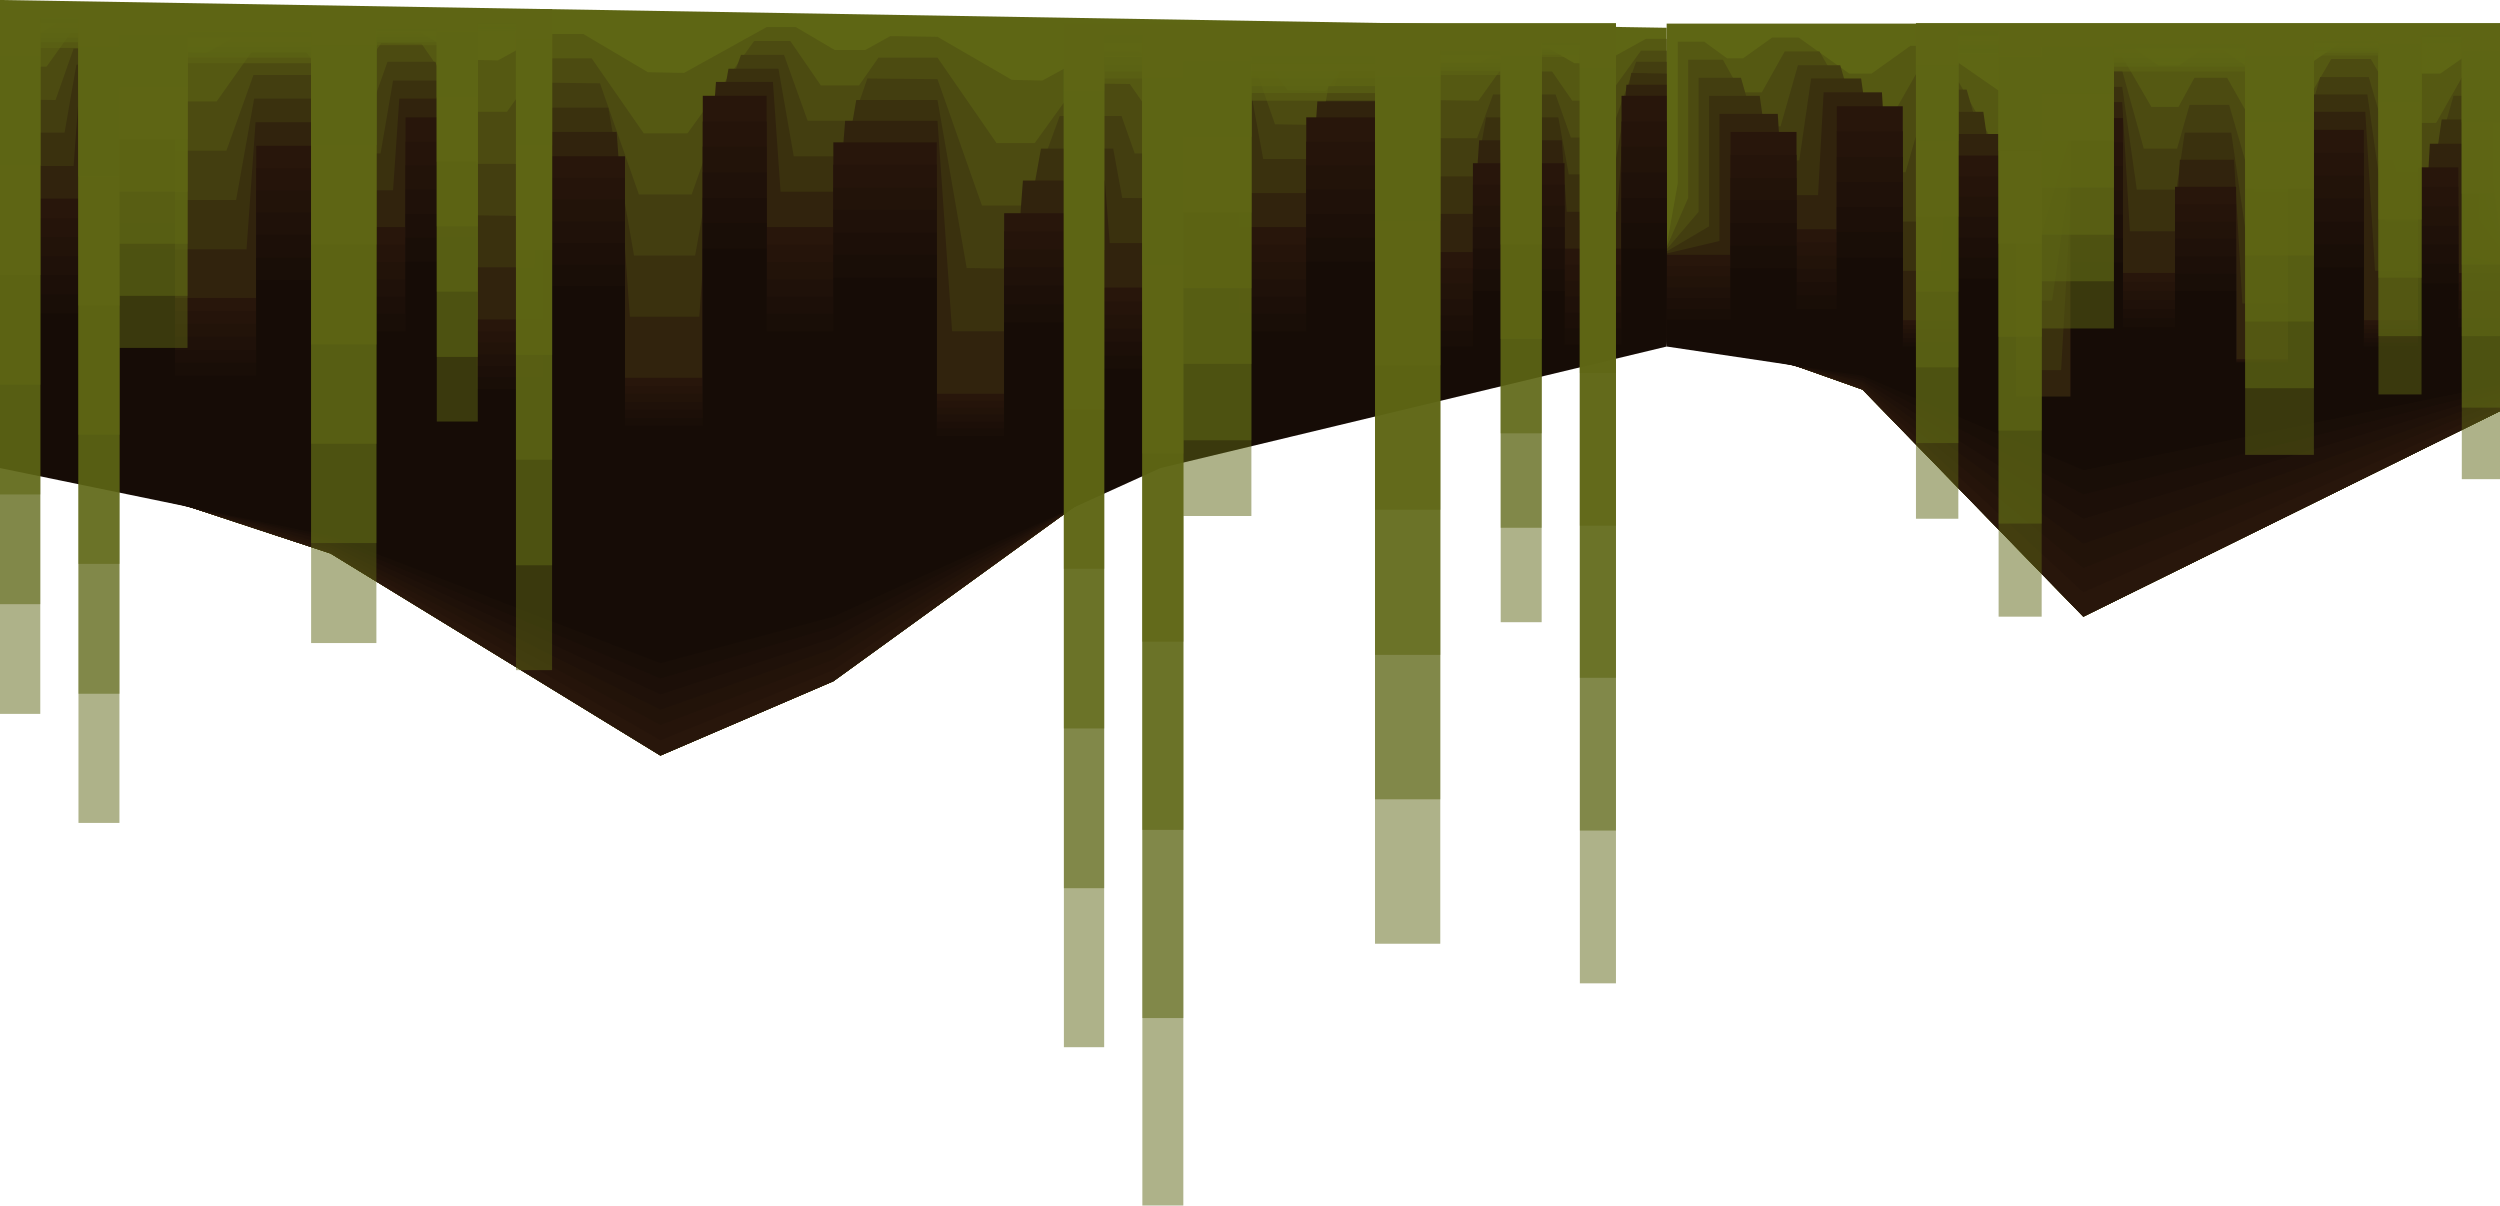 <svg xmlns="http://www.w3.org/2000/svg" viewBox="0 0 360 173.6"><defs><style>.cls-1,.cls-14,.cls-15,.cls-16,.cls-17,.cls-18,.cls-19,.cls-20{fill:#5e6614;}.cls-2{fill:#555912;}.cls-3{fill:#4c4b11;}.cls-4{fill:#433e10;}.cls-5{fill:#3a310e;}.cls-6{fill:#31230d;}.cls-7{fill:#28160b;}.cls-8{fill:#25140a;}.cls-9{fill:#221309;}.cls-10{fill:#1f1109;}.cls-11{fill:#1c0f08;}.cls-12{fill:#190e07;}.cls-13{fill:#160c06;}.cls-14{opacity:0.5;}.cls-14,.cls-15,.cls-16,.cls-17,.cls-18,.cls-19,.cls-20{isolation:isolate;}.cls-15{opacity:0.55;}.cls-16{opacity:0.61;}.cls-17{opacity:0.66;}.cls-18{opacity:0.71;}.cls-19{opacity:0.77;}.cls-20{opacity:0.82;}</style></defs><title>5</title><g id="Layer_2" data-name="Layer 2"><g id="Layer_1-2" data-name="Layer 1"><polygon class="cls-1" points="360 3.4 360 59.2 300 88.8 268.2 56.1 240 46.1 240 3.4 360 3.4"/><polygon class="cls-2" points="241.6 6 245.4 6 248.7 8.4 251 8.4 255.2 5.4 259 5.4 266.3 10.6 269.5 10.6 275.1 6.6 278.5 6.6 288.3 13.4 291.4 13.4 302.5 5.7 305.5 5.7 310.8 9.4 313.8 9.4 316.8 7.3 320.3 7.3 326.3 11.5 329.3 11.5 337.2 6 341.6 6 348.2 10.6 351.4 10.6 356.7 6.9 359 6.9 359 26.5 360 33.3 360 59.2 300 88.8 268.2 56.1 240 46.1 240 35.4 241.6 26.4 241.6 6"/><polygon class="cls-3" points="243.1 8.6 248.1 8.6 250.7 13.3 253.7 13.3 257 7.4 262 7.4 267.9 17.7 271.9 17.7 276.4 9.8 280.9 9.8 288.7 23.4 292.8 23.4 301.6 8 305.5 8 309.8 15.4 313.7 15.4 316 11.2 320.7 11.2 325.4 19.5 329.3 19.5 335.7 8.5 341.4 8.5 346.7 17.7 350.8 17.7 355 10.3 358 10.3 358 29.1 360 34.5 360 59.2 300 88.8 268.2 56.1 240 46.1 240 35.6 243.1 28.5 243.1 8.6"/><polygon class="cls-4" points="244.6 11.2 250.7 11.2 252.7 18.2 256.4 18.2 258.9 9.4 265 9.4 269.4 24.8 274.4 24.8 277.8 12.9 283.2 12.9 289.1 33.4 294.1 33.4 300.8 10.2 305.6 10.2 308.7 21.4 313.5 21.4 315.3 15.1 321 15.1 324.6 27.6 329.4 27.6 334.1 11.1 341.1 11.1 345.1 24.8 350.2 24.8 353.3 13.8 357 13.8 357 31.6 360 35.7 360 59.2 300 88.8 268.2 56.1 240 46.1 240 35.9 244.6 30.5 244.6 11.2"/><polygon class="cls-5" points="246.1 13.8 253.4 13.8 254.7 23.1 259.1 23.1 260.8 11.3 268 11.3 270.9 31.9 276.9 31.9 279.1 16.1 285.6 16.1 289.5 43.3 295.5 43.3 299.9 12.5 305.6 12.5 307.7 27.3 313.4 27.3 314.6 19.1 321.3 19.1 323.7 35.6 329.4 35.6 332.6 13.6 340.9 13.6 343.5 31.9 349.5 31.9 351.6 17.2 356 17.2 356 34.2 360 36.9 360 59.2 300 88.8 268.2 56.1 240 46.1 240 36.2 246.1 32.6 246.1 13.8"/><polygon class="cls-6" points="247.6 16.4 256 16.4 256.7 28.1 261.8 28.1 262.6 13.3 271 13.3 272.5 39 279.4 39 280.5 19.3 288 19.3 289.9 53.3 296.8 53.3 299 14.7 305.6 14.7 306.7 33.3 313.3 33.3 313.9 23 321.7 23 322.9 43.7 329.5 43.7 331 16.1 340.6 16.1 342 39 348.9 39 349.9 20.7 355 20.7 355 36.7 360 38.1 360 59.2 300 88.8 268.2 56.1 240 46.1 240 36.5 247.6 34.7 247.6 16.4"/><polygon class="cls-7" points="240 36.7 249.2 36.7 249.2 19 258.7 19 258.7 33 264.5 33 264.5 15.3 274 15.3 274 46.1 281.8 46.1 281.8 22.4 290.3 22.4 290.3 63.3 298.2 63.3 298.2 17 305.7 17 305.7 39.3 313.2 39.3 313.2 26.9 322 26.9 322 51.7 329.5 51.7 329.5 18.7 340.4 18.7 340.4 46.1 348.2 46.1 348.2 24.1 354 24.1 354 39.3 360 39.3 360 59.2 300 88.8 268.2 56.1 240 46.1 240 36.7"/><polygon class="cls-8" points="240 38.3 249.2 38.3 249.2 22.3 258.7 22.3 258.7 34.9 264.5 34.9 264.5 18.9 274 18.9 274 46.8 281.8 46.8 281.8 25.4 290.3 25.4 290.3 62.2 298.2 62.2 298.2 20.5 305.7 20.5 305.7 40.6 313.2 40.6 313.2 29.4 322 29.4 322 51.8 329.5 51.8 329.5 22 340.4 22 340.4 46.8 348.2 46.8 348.2 26.9 354 26.9 354 40.6 360 40.6 360 58.6 300 85.3 268.2 55.8 240 46.8 240 38.3"/><polygon class="cls-9" points="240 39.8 249.2 39.8 249.2 25.6 258.7 25.6 258.7 36.8 264.5 36.8 264.5 22.6 274 22.6 274 47.4 281.8 47.4 281.8 28.3 290.3 28.3 290.3 61.2 298.2 61.2 298.2 23.9 305.7 23.9 305.7 41.9 313.2 41.9 313.2 31.9 322 31.9 322 51.9 329.5 51.9 329.5 25.3 340.4 25.3 340.4 47.4 348.2 47.4 348.2 29.7 354 29.7 354 41.9 360 41.9 360 57.9 300 81.8 268.2 55.5 240 47.4 240 39.8"/><polygon class="cls-10" points="240 41.4 249.2 41.4 249.2 28.8 258.7 28.8 258.7 38.7 264.5 38.7 264.5 26.2 274 26.2 274 48 281.8 48 281.8 31.2 290.3 31.2 290.3 60.2 298.2 60.2 298.2 27.4 305.7 27.4 305.7 43.2 313.2 43.2 313.2 34.4 322 34.4 322 52 329.5 52 329.5 28.6 340.4 28.6 340.4 48 348.2 48 348.2 32.5 354 32.5 354 43.2 360 43.2 360 57.3 300 78.3 268.2 55.1 240 48 240 41.4"/><polygon class="cls-11" points="240 42.9 249.2 42.9 249.2 32.1 258.7 32.1 258.7 40.6 264.5 40.6 264.5 29.8 274 29.8 274 48.7 281.8 48.7 281.8 34.2 290.3 34.2 290.3 59.1 298.2 59.1 298.2 30.9 305.7 30.9 305.7 44.5 313.2 44.5 313.2 36.9 322 36.9 322 52.1 329.5 52.1 329.5 31.9 340.4 31.9 340.4 48.7 348.2 48.7 348.2 35.2 354 35.2 354 44.5 360 44.5 360 56.6 300 74.7 268.2 54.8 240 48.7 240 42.9"/><polygon class="cls-12" points="240 44.5 249.2 44.5 249.2 35.4 258.7 35.4 258.7 42.5 264.5 42.5 264.5 33.4 274 33.4 274 49.3 281.8 49.3 281.8 37.1 290.3 37.1 290.3 58.1 298.2 58.1 298.2 34.3 305.7 34.3 305.7 45.8 313.2 45.8 313.2 39.4 322 39.4 322 52.2 329.5 52.2 329.5 35.2 340.4 35.2 340.4 49.3 348.2 49.3 348.2 38 354 38 354 45.8 360 45.8 360 56 300 71.2 268.2 54.4 240 49.3 240 44.5"/><polygon class="cls-13" points="240 46 249.2 46 249.2 38.6 258.7 38.6 258.7 44.5 264.5 44.5 264.5 37.1 274 37.1 274 49.9 281.8 49.9 281.8 40.1 290.3 40.1 290.3 57.1 298.2 57.1 298.2 37.8 305.7 37.8 305.7 47.1 313.2 47.1 313.2 41.9 322 41.9 322 52.2 329.5 52.2 329.5 38.5 340.4 38.5 340.4 49.9 348.2 49.9 348.2 40.8 354 40.8 354 47.1 360 47.1 360 55.4 300 67.7 268.2 54.1 240 49.9 240 46"/><polygon class="cls-1" points="0 0 240 4 240 48 167.1 64 120 98.1 95.1 108.8 47.6 79.7 0 64 0 0"/><polygon class="cls-2" points="0 4.8 5.5 4.9 9.8 2.5 15.9 2.5 24.4 7.5 29.7 7.6 36.2 4 42.5 4.1 45.9 6.1 49.4 6.1 54 3.6 58.7 3.6 67.2 8.6 71.7 8.7 78.6 4.9 84 4.9 93.3 10.4 98.5 10.5 110.4 3.9 114.6 3.9 120.2 7.2 124.6 7.2 128.2 5.2 135 5.3 145.7 11.5 150.1 11.6 157.8 7.4 163.9 7.4 167.1 9.3 172.2 9.3 178.9 5.7 183.1 5.7 187.2 8.1 191.6 8.1 196.3 5.6 201.7 5.6 207.5 9 213.1 9 216.9 7 223.1 7 226.7 9.1 230.5 9.2 237 5.6 240 5.6 240 48 167.1 64 120 98.1 95.1 108.8 47.6 79.7 0 64 0 4.8"/><polygon class="cls-3" points="0 9.6 6.7 9.6 10.2 4.7 17.7 4.8 24.5 14.6 31.2 14.6 36.3 7.4 44.1 7.5 46.9 11.4 51.2 11.5 54.9 6.2 60.7 6.3 67.5 16.1 73 16.1 78.5 8.4 85.2 8.4 92.7 19.2 99 19.2 108.6 5.9 113.8 5.9 118.2 12.3 123.7 12.3 126.5 8.3 135 8.3 143.5 20.6 149 20.6 155.2 12 162.7 12.1 165.2 15.7 171.6 15.7 176.9 8.3 182.1 8.4 185.4 13 190.9 13.1 194.6 7.8 201.3 7.9 205.9 14.4 212.9 14.5 215.9 10.3 223.5 10.3 226.4 14.5 231.1 14.5 236.3 7.3 240 7.3 240 48 167.1 64 120 98.1 95.1 108.8 47.6 79.7 0 64 0 9.6"/><polygon class="cls-4" points="0 14.3 8 14.4 10.6 7 19.6 7 24.7 21.7 32.6 21.7 36.5 10.8 45.8 10.8 47.8 16.7 53 16.8 55.8 8.9 62.7 8.9 67.8 23.6 74.3 23.6 78.4 11.9 86.4 12 92 28 99.6 28 106.7 7.9 112.9 7.9 116.3 17.4 122.8 17.4 124.9 11.3 135 11.4 141.4 29.6 147.9 29.6 152.6 16.7 161.5 16.7 163.4 22.1 171 22.1 175 11 181.2 11 183.6 17.9 190.2 18 193 10.1 200.9 10.1 204.4 19.9 212.7 19.9 215 13.6 224 13.6 226.2 19.8 231.7 19.8 235.6 8.9 240 8.9 240 48 167.1 64 120 98.1 95.1 108.8 47.6 79.7 0 64 0 14.3"/><polygon class="cls-5" points="0 19.1 9.3 19.1 11 9.3 21.4 9.3 24.8 28.8 34 28.8 36.6 14.2 47.4 14.2 48.8 22.1 54.8 22.1 56.6 11.6 64.6 11.6 68 31 75.6 31.1 78.4 15.5 87.6 15.5 91.3 36.8 100.1 36.8 104.9 9.9 112.1 9.9 114.3 22.5 121.9 22.5 123.3 14.4 135 14.4 139.2 38.6 146.8 38.7 149.9 21.4 160.3 21.4 161.6 28.5 170.4 28.6 173 13.6 180.2 13.6 181.9 22.9 189.5 22.9 191.3 12.4 200.6 12.4 202.9 25.4 212.5 25.4 214 16.9 224.4 16.9 225.9 25.1 232.3 25.1 234.9 10.5 240 10.6 240 48 167.1 64 120 98.1 95.1 108.8 47.6 79.7 0 64 0 19.1"/><polygon class="cls-6" points="0 23.9 10.6 23.9 11.5 11.6 23.3 11.6 25 35.9 35.5 35.9 36.8 17.6 49 17.6 49.7 27.4 56.6 27.4 57.5 14.2 66.6 14.2 68.3 38.5 76.9 38.5 78.3 19 88.8 19 90.7 45.6 100.7 45.6 103.1 11.8 111.3 11.8 112.4 27.6 120.9 27.6 121.7 17.4 135 17.4 137.1 47.7 145.7 47.7 147.3 26 159.1 26 159.8 35 169.8 35 171.1 16.3 179.3 16.3 180.1 27.8 188.8 27.8 189.7 14.6 200.2 14.6 201.3 30.8 212.3 30.8 213 20.2 224.9 20.2 225.6 30.5 232.9 30.5 234.2 12.2 240 12.2 240 48 167.1 64 120 98.1 95.1 108.8 47.6 79.7 0 64 0 23.9"/><polygon class="cls-7" points="0 64 0 28.6 11.9 28.6 11.9 13.8 25.2 13.8 25.2 42.9 36.9 42.9 36.9 21 50.7 21 50.7 32.7 58.4 32.7 58.4 16.9 68.6 16.9 68.6 46 78.3 46 78.3 22.5 90 22.5 90 54.4 101.2 54.4 101.2 13.8 110.4 13.8 110.4 32.7 120 32.7 120 20.5 134.9 20.5 134.9 56.7 144.6 56.7 144.6 30.7 157.9 30.7 157.9 41.4 169.2 41.4 169.2 18.9 178.3 18.9 178.3 32.7 188.1 32.7 188.1 16.9 199.8 16.9 199.8 36.3 212.1 36.3 212.1 23.5 225.3 23.5 225.3 35.8 233.5 35.8 233.5 13.8 240 13.8 240 48 167.1 64 120 98.1 95.1 108.8 47.6 79.7 0 64"/><polygon class="cls-8" points="0 31.4 11.9 31.4 11.9 17.5 25.2 17.5 25.2 44.8 36.9 44.8 36.9 24.2 50.7 24.2 50.7 35.2 58.4 35.2 58.4 20.4 68.6 20.4 68.6 47.7 78.3 47.7 78.3 25.6 90 25.6 90 55.6 101.2 55.6 101.2 17.5 110.4 17.5 110.4 35.2 120 35.2 120 23.7 134.9 23.7 134.9 57.7 144.6 57.7 144.6 33.3 157.9 33.3 157.9 43.4 169.2 43.4 169.2 22.3 178.3 22.3 178.3 35.2 188.1 35.2 188.1 20.4 199.8 20.4 199.8 38.6 212.1 38.6 212.1 26.6 225.3 26.6 225.3 38.1 233.5 38.1 233.5 17.5 240 17.5 240 48.4 167.1 64.6 120 96.5 95.1 106.6 47.6 79.3 0 64.6 0 31.4"/><polygon class="cls-9" points="0 34.1 11.9 34.1 11.9 21.1 25.2 21.1 25.2 46.6 36.9 46.6 36.9 27.4 50.7 27.4 50.7 37.7 58.4 37.7 58.4 23.8 68.6 23.8 68.6 49.3 78.3 49.3 78.3 28.7 90 28.7 90 56.7 101.2 56.7 101.2 21.1 110.4 21.1 110.4 37.7 120 37.7 120 27 134.9 27 134.9 58.7 144.6 58.7 144.6 35.9 157.9 35.9 157.9 45.3 169.2 45.3 169.2 25.6 178.3 25.6 178.3 37.7 188.1 37.7 188.1 23.8 199.8 23.8 199.8 40.8 212.1 40.8 212.1 29.6 225.3 29.6 225.3 40.4 233.5 40.4 233.5 21.1 240 21.1 240 48.7 167.1 65.1 120 95 95.1 104.4 47.6 78.9 0 65.1 0 34.1"/><polygon class="cls-10" points="0 36.9 11.9 36.9 11.9 24.8 25.2 24.8 25.2 48.5 36.9 48.5 36.9 30.6 50.7 30.6 50.7 40.2 58.4 40.2 58.4 27.3 68.6 27.3 68.6 51 78.3 51 78.3 31.9 90 31.9 90 57.9 101.2 57.9 101.2 24.8 110.4 24.8 110.4 40.2 120 40.2 120 30.2 134.9 30.2 134.9 59.7 144.6 59.7 144.6 38.5 157.9 38.5 157.9 47.3 169.2 47.3 169.2 29 178.3 29 178.3 40.2 188.1 40.2 188.1 27.3 199.8 27.3 199.8 43.1 212.1 43.1 212.1 32.7 225.3 32.7 225.3 42.7 233.5 42.7 233.5 24.8 240 24.8 240 49 167.1 65.7 120 93.4 95.1 102.2 47.6 78.5 0 65.7 0 36.9"/><polygon class="cls-11" points="0 39.6 11.9 39.6 11.9 28.5 25.2 28.5 25.2 50.4 36.9 50.4 36.9 33.8 50.7 33.8 50.7 42.7 58.4 42.7 58.4 30.8 68.6 30.8 68.6 52.7 78.3 52.7 78.3 35 90 35 90 59 101.2 59 101.2 28.5 110.4 28.5 110.4 42.7 120 42.7 120 33.5 134.9 33.5 134.9 60.7 144.6 60.7 144.6 41.1 157.9 41.1 157.9 49.2 169.2 49.2 169.2 32.3 178.3 32.3 178.3 42.7 188.1 42.7 188.1 30.8 199.8 30.8 199.8 45.4 212.1 45.4 212.1 35.8 225.3 35.8 225.3 45 233.5 45 233.5 28.5 240 28.5 240 49.3 167.1 66.2 120 91.9 95.1 100 47.6 78 0 66.2 0 39.6"/><polygon class="cls-12" points="0 42.4 11.9 42.4 11.9 32.1 25.2 32.1 25.2 52.2 36.9 52.2 36.9 37.1 50.7 37.1 50.7 45.2 58.4 45.2 58.4 34.2 68.6 34.2 68.6 54.3 78.3 54.3 78.3 38.1 90 38.1 90 60.2 101.2 60.2 101.2 32.1 110.4 32.1 110.4 45.2 120 45.2 120 36.7 134.9 36.7 134.9 61.7 144.6 61.7 144.6 43.8 157.9 43.8 157.9 51.2 169.2 51.2 169.2 35.6 178.3 35.6 178.3 45.2 188.1 45.2 188.1 34.2 199.8 34.2 199.8 47.6 212.1 47.6 212.1 38.8 225.3 38.8 225.3 47.3 233.5 47.3 233.5 32.1 240 32.1 240 49.6 167.1 66.8 120 90.3 95.1 97.7 47.6 77.6 0 66.8 0 42.4"/><polygon class="cls-13" points="0 67.4 0 45.1 11.9 45.1 11.9 35.8 25.2 35.8 25.2 54.1 36.9 54.1 36.9 40.3 50.7 40.3 50.7 47.7 58.4 47.7 58.4 37.7 68.6 37.7 68.6 56 78.3 56 78.3 41.2 90 41.2 90 61.3 101.2 61.3 101.2 35.8 110.4 35.8 110.4 47.7 120 47.7 120 40 134.9 40 134.9 62.8 144.6 62.8 144.6 46.4 157.9 46.4 157.9 53.1 169.2 53.1 169.2 39 178.3 39 178.3 47.7 188.1 47.7 188.1 37.7 199.8 37.7 199.8 49.9 212.1 49.9 212.1 41.9 225.3 41.9 225.3 49.6 233.5 49.6 233.5 35.8 240 35.8 240 49.9 167.1 67.4 120 88.8 95.1 95.5 47.6 77.2 0 67.4"/><polyline class="cls-14" points="360 3.4 275.9 3.4 275.9 74.7 282 74.7 282 8.3 287.8 8.3 287.8 88.8 294 88.8 294 47.3 304.4 47.3 304.4 10.3 323.3 10.3 323.3 65.5 333.2 65.5 333.2 8 342.5 8 342.5 56.8 348.7 56.8 348.7 6.4 354.5 6.4 354.5 69 360 69 360 3.4"/><polyline class="cls-15" points="360 3.4 275.9 3.4 275.9 63.8 282 63.8 282 7.7 287.8 7.7 287.8 75.4 294 75.4 294 40.5 304.4 40.5 304.4 9.6 323.3 9.6 323.3 55.9 333.2 55.9 333.2 7.6 342.5 7.6 342.5 48.4 348.7 48.4 348.7 6.2 354.5 6.2 354.5 58.7 360 58.7 360 3.4"/><polyline class="cls-16" points="360 3.4 275.9 3.4 275.9 52.9 282 52.9 282 7.1 287.8 7.1 287.8 62 294 62 294 33.8 304.4 33.8 304.4 9 323.3 9 323.3 46.3 333.2 46.3 333.2 7.3 342.5 7.3 342.5 40 348.7 40 348.7 6 354.5 6 354.5 48.4 360 48.4 360 3.4"/><polyline class="cls-17" points="360 3.4 275.9 3.4 275.9 42 282 42 282 6.4 287.8 6.4 287.8 48.5 294 48.5 294 27 304.4 27 304.4 8.3 323.3 8.3 323.3 36.8 333.2 36.8 333.2 6.9 342.5 6.9 342.5 31.6 348.7 31.6 348.7 5.8 354.5 5.8 354.5 38.1 360 38.1 360 3.4"/><polyline class="cls-18" points="360 3.4 275.9 3.4 275.9 31.2 282 31.2 282 5.8 287.8 5.8 287.8 35.1 294 35.1 294 20.3 304.4 20.3 304.4 7.6 323.3 7.6 323.3 27.2 333.2 27.2 333.2 6.6 342.5 6.6 342.5 23.1 348.7 23.1 348.7 5.5 354.5 5.5 354.5 27.9 360 27.9 360 3.4"/><polyline class="cls-19" points="360 3.4 275.9 3.4 275.9 20.3 282 20.3 282 5.1 287.8 5.1 287.8 21.7 294 21.7 294 13.5 304.4 13.5 304.4 7 323.3 7 323.3 17.6 333.2 17.6 333.2 6.2 342.5 6.2 342.5 14.7 348.7 14.7 348.7 5.3 354.5 5.3 354.5 17.6 360 17.6 360 3.4"/><polyline class="cls-20" points="360 3.4 275.9 3.4 275.9 9.4 282 9.4 282 4.5 287.8 4.5 287.8 8.2 294 8.2 294 6.7 304.4 6.7 304.4 6.3 323.3 6.3 323.3 8.1 333.2 8.1 333.2 5.9 342.5 5.9 342.5 6.3 348.7 6.3 348.7 5.1 354.5 5.1 354.5 7.3 360 7.3 360 3.4"/><polyline class="cls-14" points="232.7 3.4 153.2 3.4 153.2 150.8 159 150.8 159 11.3 164.5 11.3 164.5 173.6 170.4 173.6 170.4 74.3 180.2 74.3 180.2 14.5 198 14.5 198 135.9 207.4 135.9 207.4 10.8 216.1 10.8 216.1 89.6 222 89.6 222 8.2 227.5 8.2 227.5 141.6 232.7 141.6 232.7 3.4"/><polyline class="cls-15" points="232.7 3.4 153.2 3.4 153.2 127.9 159 127.9 159 10.3 164.5 10.3 164.5 146.6 170.4 146.6 170.4 63.4 180.2 63.4 180.2 13.4 198 13.4 198 115.1 207.4 115.1 207.4 10.2 216.1 10.2 216.1 76 222 76 222 7.9 227.5 7.9 227.5 119.6 232.7 119.6 232.7 3.4"/><polyline class="cls-16" points="232.7 3.4 153.2 3.4 153.2 104.9 159 104.9 159 9.3 164.5 9.3 164.5 119.5 170.4 119.5 170.4 52.4 180.2 52.4 180.2 12.4 198 12.4 198 94.3 207.4 94.3 207.4 9.6 216.1 9.6 216.1 62.4 222 62.4 222 7.5 227.5 7.5 227.5 97.6 232.7 97.6 232.7 3.4"/><polyline class="cls-17" points="232.7 3.4 153.2 3.4 153.2 81.9 159 81.9 159 8.2 164.5 8.2 164.5 92.4 170.4 92.4 170.4 41.5 180.2 41.5 180.2 11.3 198 11.3 198 73.4 207.4 73.4 207.4 9.1 216.1 9.1 216.1 48.8 222 48.8 222 7.2 227.5 7.2 227.5 75.7 232.7 75.7 232.7 3.4"/><polyline class="cls-18" points="232.7 3.4 153.2 3.4 153.2 59 159 59 159 7.2 164.5 7.2 164.5 65.3 170.4 65.3 170.4 30.6 180.2 30.6 180.2 10.2 198 10.2 198 52.6 207.4 52.6 207.4 8.5 216.1 8.5 216.1 35.2 222 35.2 222 6.8 227.5 6.8 227.5 53.7 232.7 53.7 232.7 3.4"/><polyline class="cls-19" points="232.7 3.4 153.2 3.4 153.2 36 159 36 159 6.2 164.5 6.2 164.5 38.2 170.4 38.2 170.4 19.7 180.2 19.7 180.2 9.2 198 9.2 198 31.8 207.4 31.8 207.4 7.9 216.1 7.9 216.1 21.6 222 21.6 222 6.5 227.5 6.5 227.5 31.7 232.7 31.7 232.7 3.4"/><polyline class="cls-20" points="232.7 3.4 153.2 3.4 153.2 13.1 159 13.1 159 5.1 164.5 5.1 164.5 11.2 170.4 11.2 170.4 8.8 180.2 8.8 180.2 8.1 198 8.1 198 11 207.4 11 207.4 7.3 216.1 7.3 216.1 8 222 8 222 6.1 227.5 6.1 227.5 9.7 232.7 9.7 232.7 3.4"/><polyline class="cls-14" points="79.5 1.4 0 1.4 0 102.8 5.8 102.8 5.8 6.9 11.3 6.9 11.3 118.5 17.2 118.5 17.2 50.1 27 50.1 27 9.1 44.8 9.1 44.8 92.6 54.2 92.6 54.2 6.5 62.9 6.5 62.9 60.7 68.8 60.7 68.8 4.7 74.3 4.7 74.3 96.5 79.5 96.5 79.5 1.4"/><polyline class="cls-15" points="79.5 1.4 0 1.4 0 87 5.8 87 5.8 6.1 11.3 6.1 11.3 99.9 17.2 99.9 17.2 42.6 27 42.6 27 8.3 44.8 8.3 44.8 78.2 54.2 78.2 54.2 6.1 62.9 6.1 62.9 51.4 68.8 51.4 68.8 4.5 74.3 4.5 74.3 81.4 79.5 81.4 79.5 1.4"/><polyline class="cls-16" points="79.5 1.4 0 1.4 0 71.2 5.8 71.2 5.8 5.4 11.3 5.4 11.3 81.2 17.2 81.2 17.2 35.1 27 35.1 27 7.6 44.8 7.6 44.8 63.9 54.2 63.9 54.2 5.7 62.9 5.7 62.9 42 68.8 42 68.8 4.2 74.3 4.2 74.3 66.2 79.5 66.2 79.5 1.4"/><polyline class="cls-17" points="79.5 1.4 0 1.4 0 55.4 5.8 55.4 5.8 4.7 11.3 4.7 11.3 62.6 17.2 62.6 17.2 27.6 27 27.6 27 6.8 44.8 6.8 44.8 49.6 54.2 49.6 54.2 5.3 62.9 5.3 62.9 32.6 68.8 32.6 68.8 4 74.3 4 74.3 51.1 79.5 51.1 79.5 1.4"/><polyline class="cls-18" points="79.5 1.4 0 1.4 0 39.6 5.8 39.6 5.8 4 11.3 4 11.3 44 17.2 44 17.2 20.1 27 20.1 27 6.1 44.8 6.1 44.8 35.2 54.2 35.2 54.2 4.9 62.9 4.9 62.9 23.3 68.8 23.3 68.8 3.8 74.3 3.8 74.3 36 79.5 36 79.5 1.4"/><polyline class="cls-19" points="79.5 1.4 0 1.4 0 23.8 5.8 23.8 5.8 3.3 11.3 3.3 11.3 25.4 17.2 25.4 17.2 12.6 27 12.6 27 5.4 44.8 5.4 44.8 20.9 54.2 20.9 54.2 4.5 62.9 4.5 62.9 14 68.8 14 68.8 3.5 74.3 3.5 74.3 20.9 79.5 20.9 79.5 1.4"/><polyline class="cls-20" points="79.5 1.4 0 1.4 0 8.1 5.8 8.1 5.8 2.6 11.3 2.6 11.3 6.7 17.2 6.7 17.2 5.1 27 5.1 27 4.6 44.8 4.6 44.8 6.6 54.2 6.6 54.2 4.1 62.9 4.1 62.9 4.6 68.8 4.6 68.8 3.3 74.3 3.3 74.3 5.7 79.5 5.7 79.5 1.4"/></g></g></svg>
